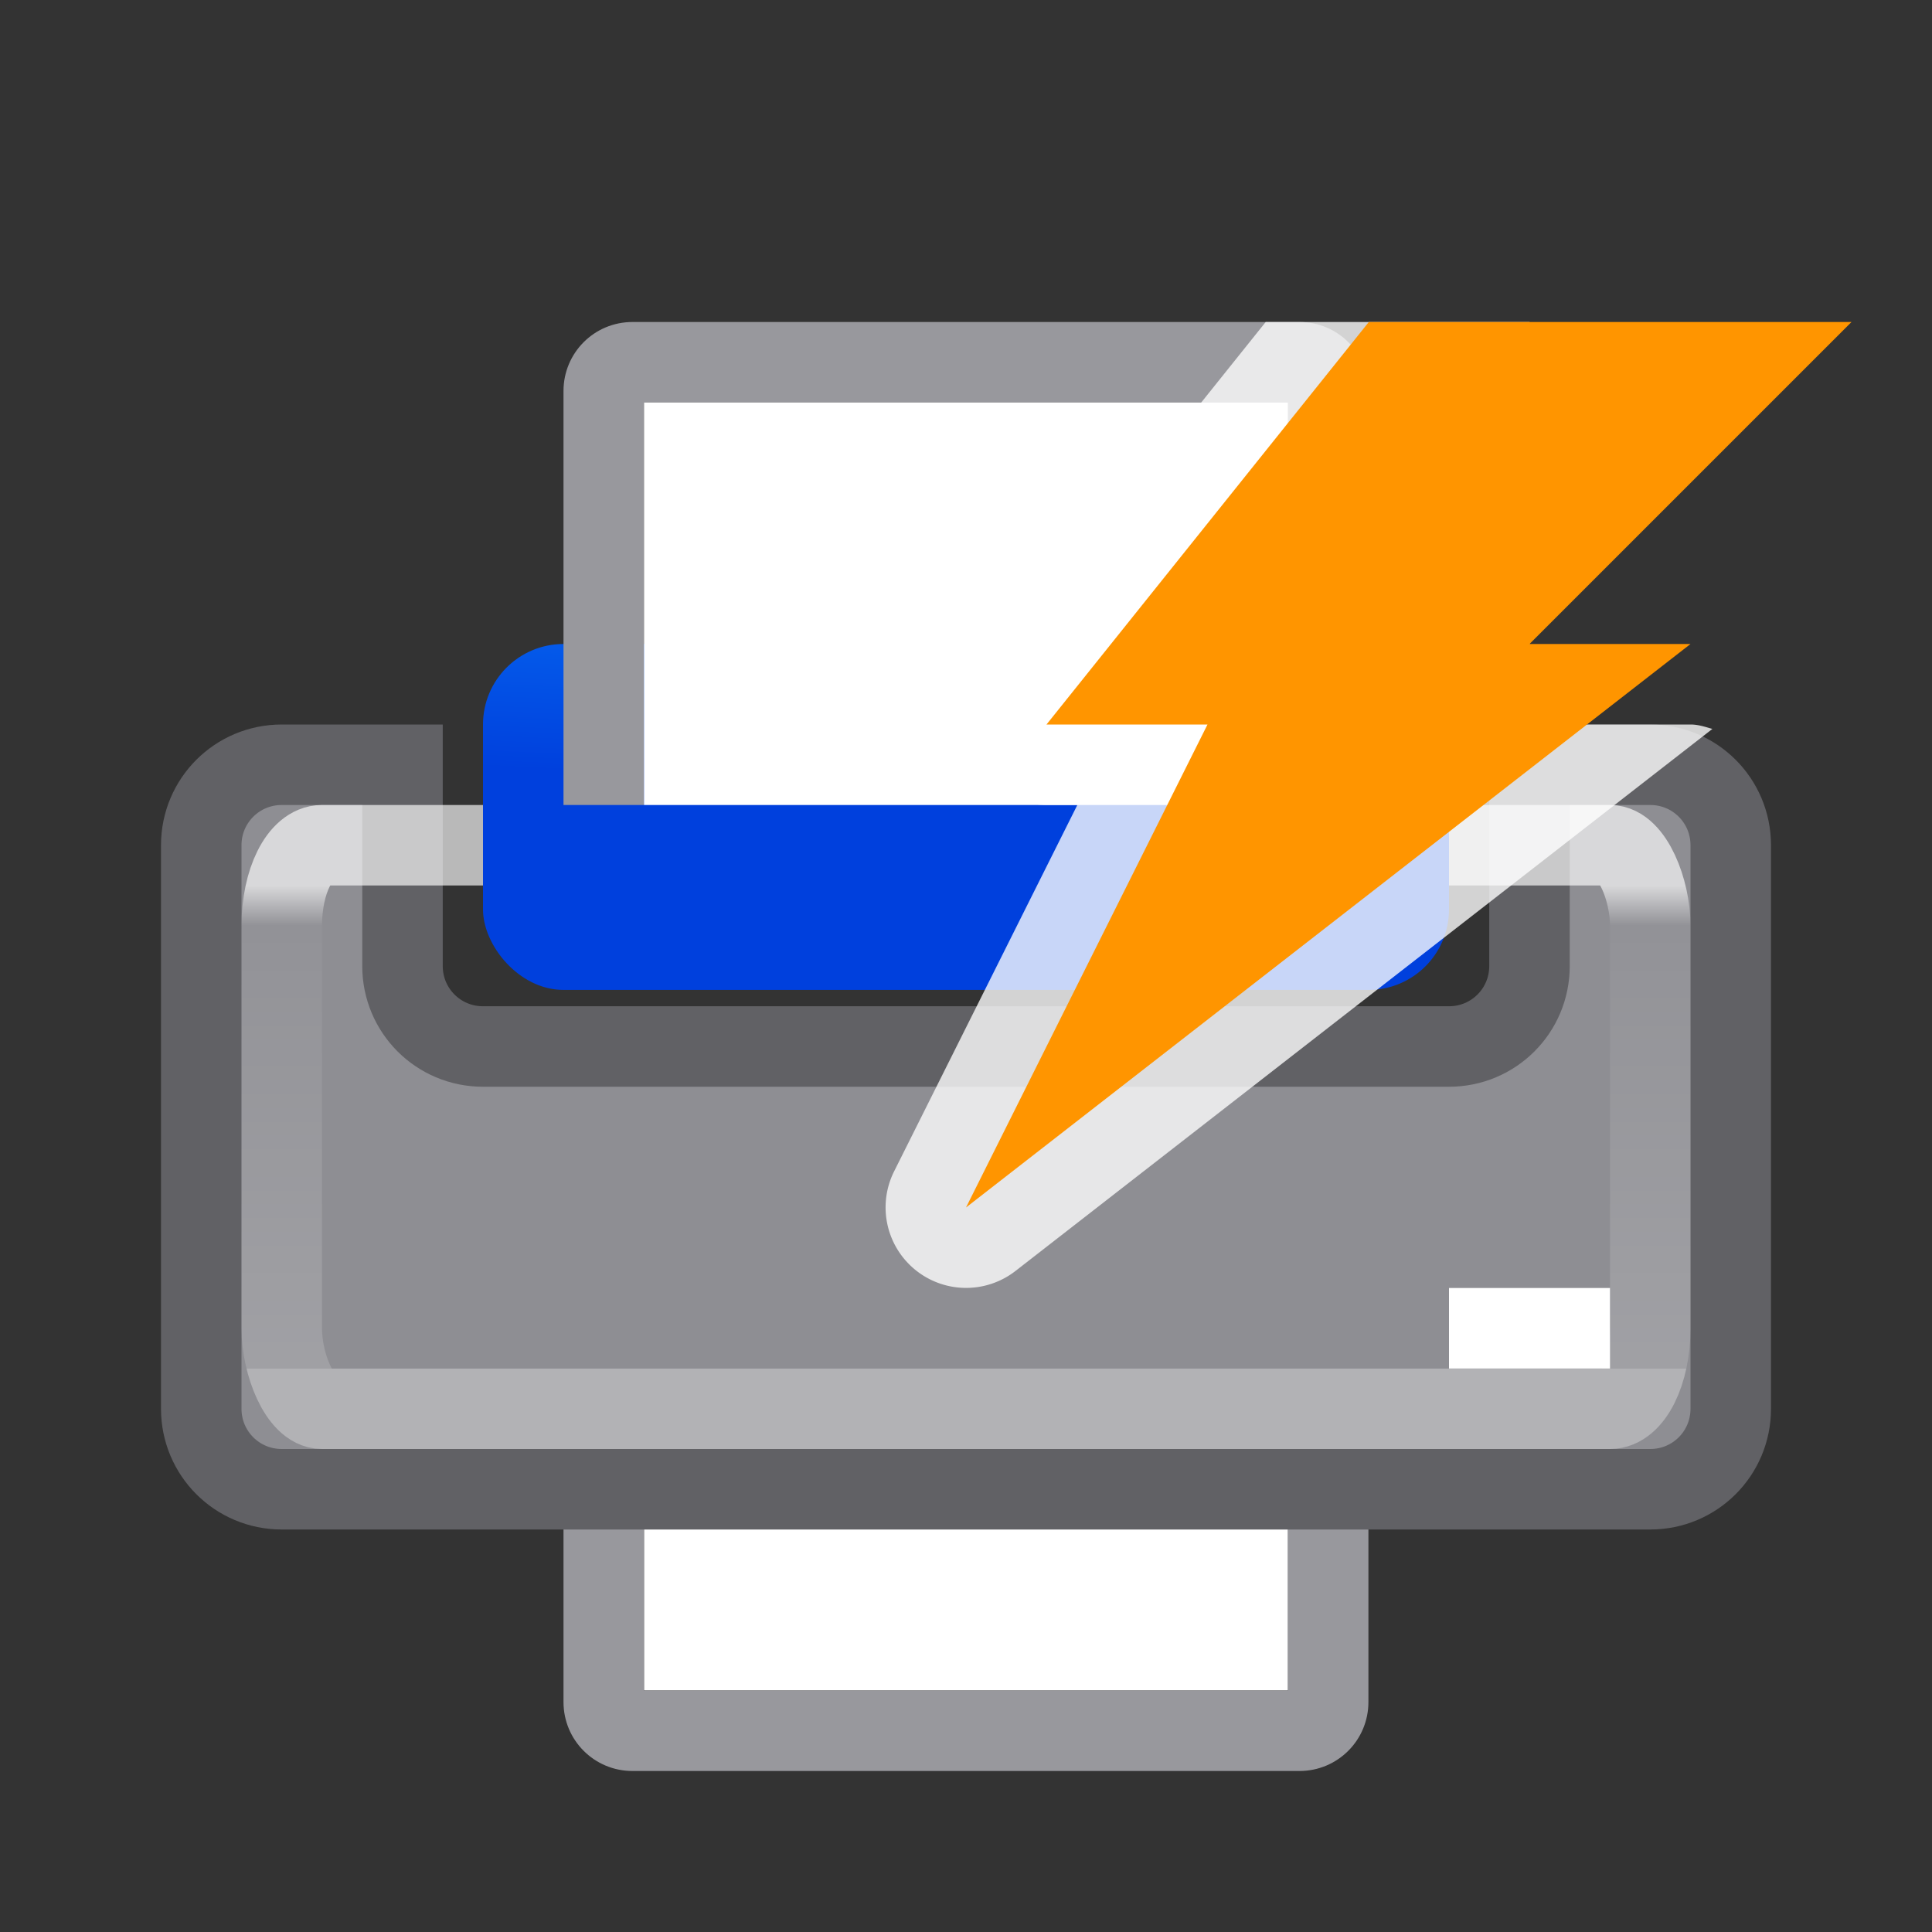 <svg viewBox="0 0 24 24" xmlns="http://www.w3.org/2000/svg" xmlns:xlink="http://www.w3.org/1999/xlink"><rect x="0" y="0" width="24" height="24" fill="#333333" stroke="none"/><linearGradient id="a" gradientUnits="userSpaceOnUse" x1="-14.797" x2="-14.59" y1="8.497" y2="4.326"><stop offset="0" stop-color="#0040dd"/><stop offset="1" stop-color="#0a84ff"/></linearGradient><linearGradient id="b" gradientUnits="userSpaceOnUse" x1="11.5" x2="11.5" y1="11" y2="17"><stop offset="0" stop-color="#fff"/><stop offset=".083" stop-color="#fff" stop-opacity=".055"/><stop offset="1" stop-color="#fff" stop-opacity=".247"/><stop offset="1" stop-color="#fff" stop-opacity=".482"/></linearGradient><path d="m8 16v5h8v-5z" fill="#fff" fill-rule="evenodd"/><path d="m7 16v5.143c0 .475.383.857.857.857h8.285c.475 0 .857-.383.857-.857v-5.143h-1v5h-8v-5z" fill="#98989d"/><path d="m3.5 9.5c-.554 0-1 .446-1 1v7c0 .554.446 1 1 1h17c.554 0 1-.446 1-1v-7c0-.554-.446-1-1-1h-1.5v2.5c0 .554-.446 1-1 1h-12c-.554 0-1-.446-1-1v-2.5z" fill="#8e8e93" stroke="#616165"/><rect fill="none" height="7" rx=".5" ry="1" stroke="url(#b)" stroke-opacity=".658" width="17" x="3.5" y="10.5"/><rect fill="url(#a)" height="4.297" ry="1" width="12" x="6" y="8"/><path d="m7.857 4c-.475 0-.857.383-.857.857v5.143h1v-5h8v5h1v-5.143c0-.475-.383-.857-.857-.857z" fill="#98989d"/><g fill="#fff"><path d="m8 5v5h8v-5z" fill-rule="evenodd"/><path d="m18 16h2v1h-2z"/></g><g fill-rule="evenodd"><path d="m15.723 4-3.504 4.375a1 1 0 0 0 .781 1.625h.383l-2.277 4.553a1 1 0 0 0 1.508 1.236l8.658-6.734c-.088-.025-.175-.055-.271-.055h-2v-5z" fill="#fff" fill-opacity=".784"/><path d="m17.004 4h5.996l-4 4h2l-9 7 3-6h-2z" fill="#ff9500"/></g></svg>